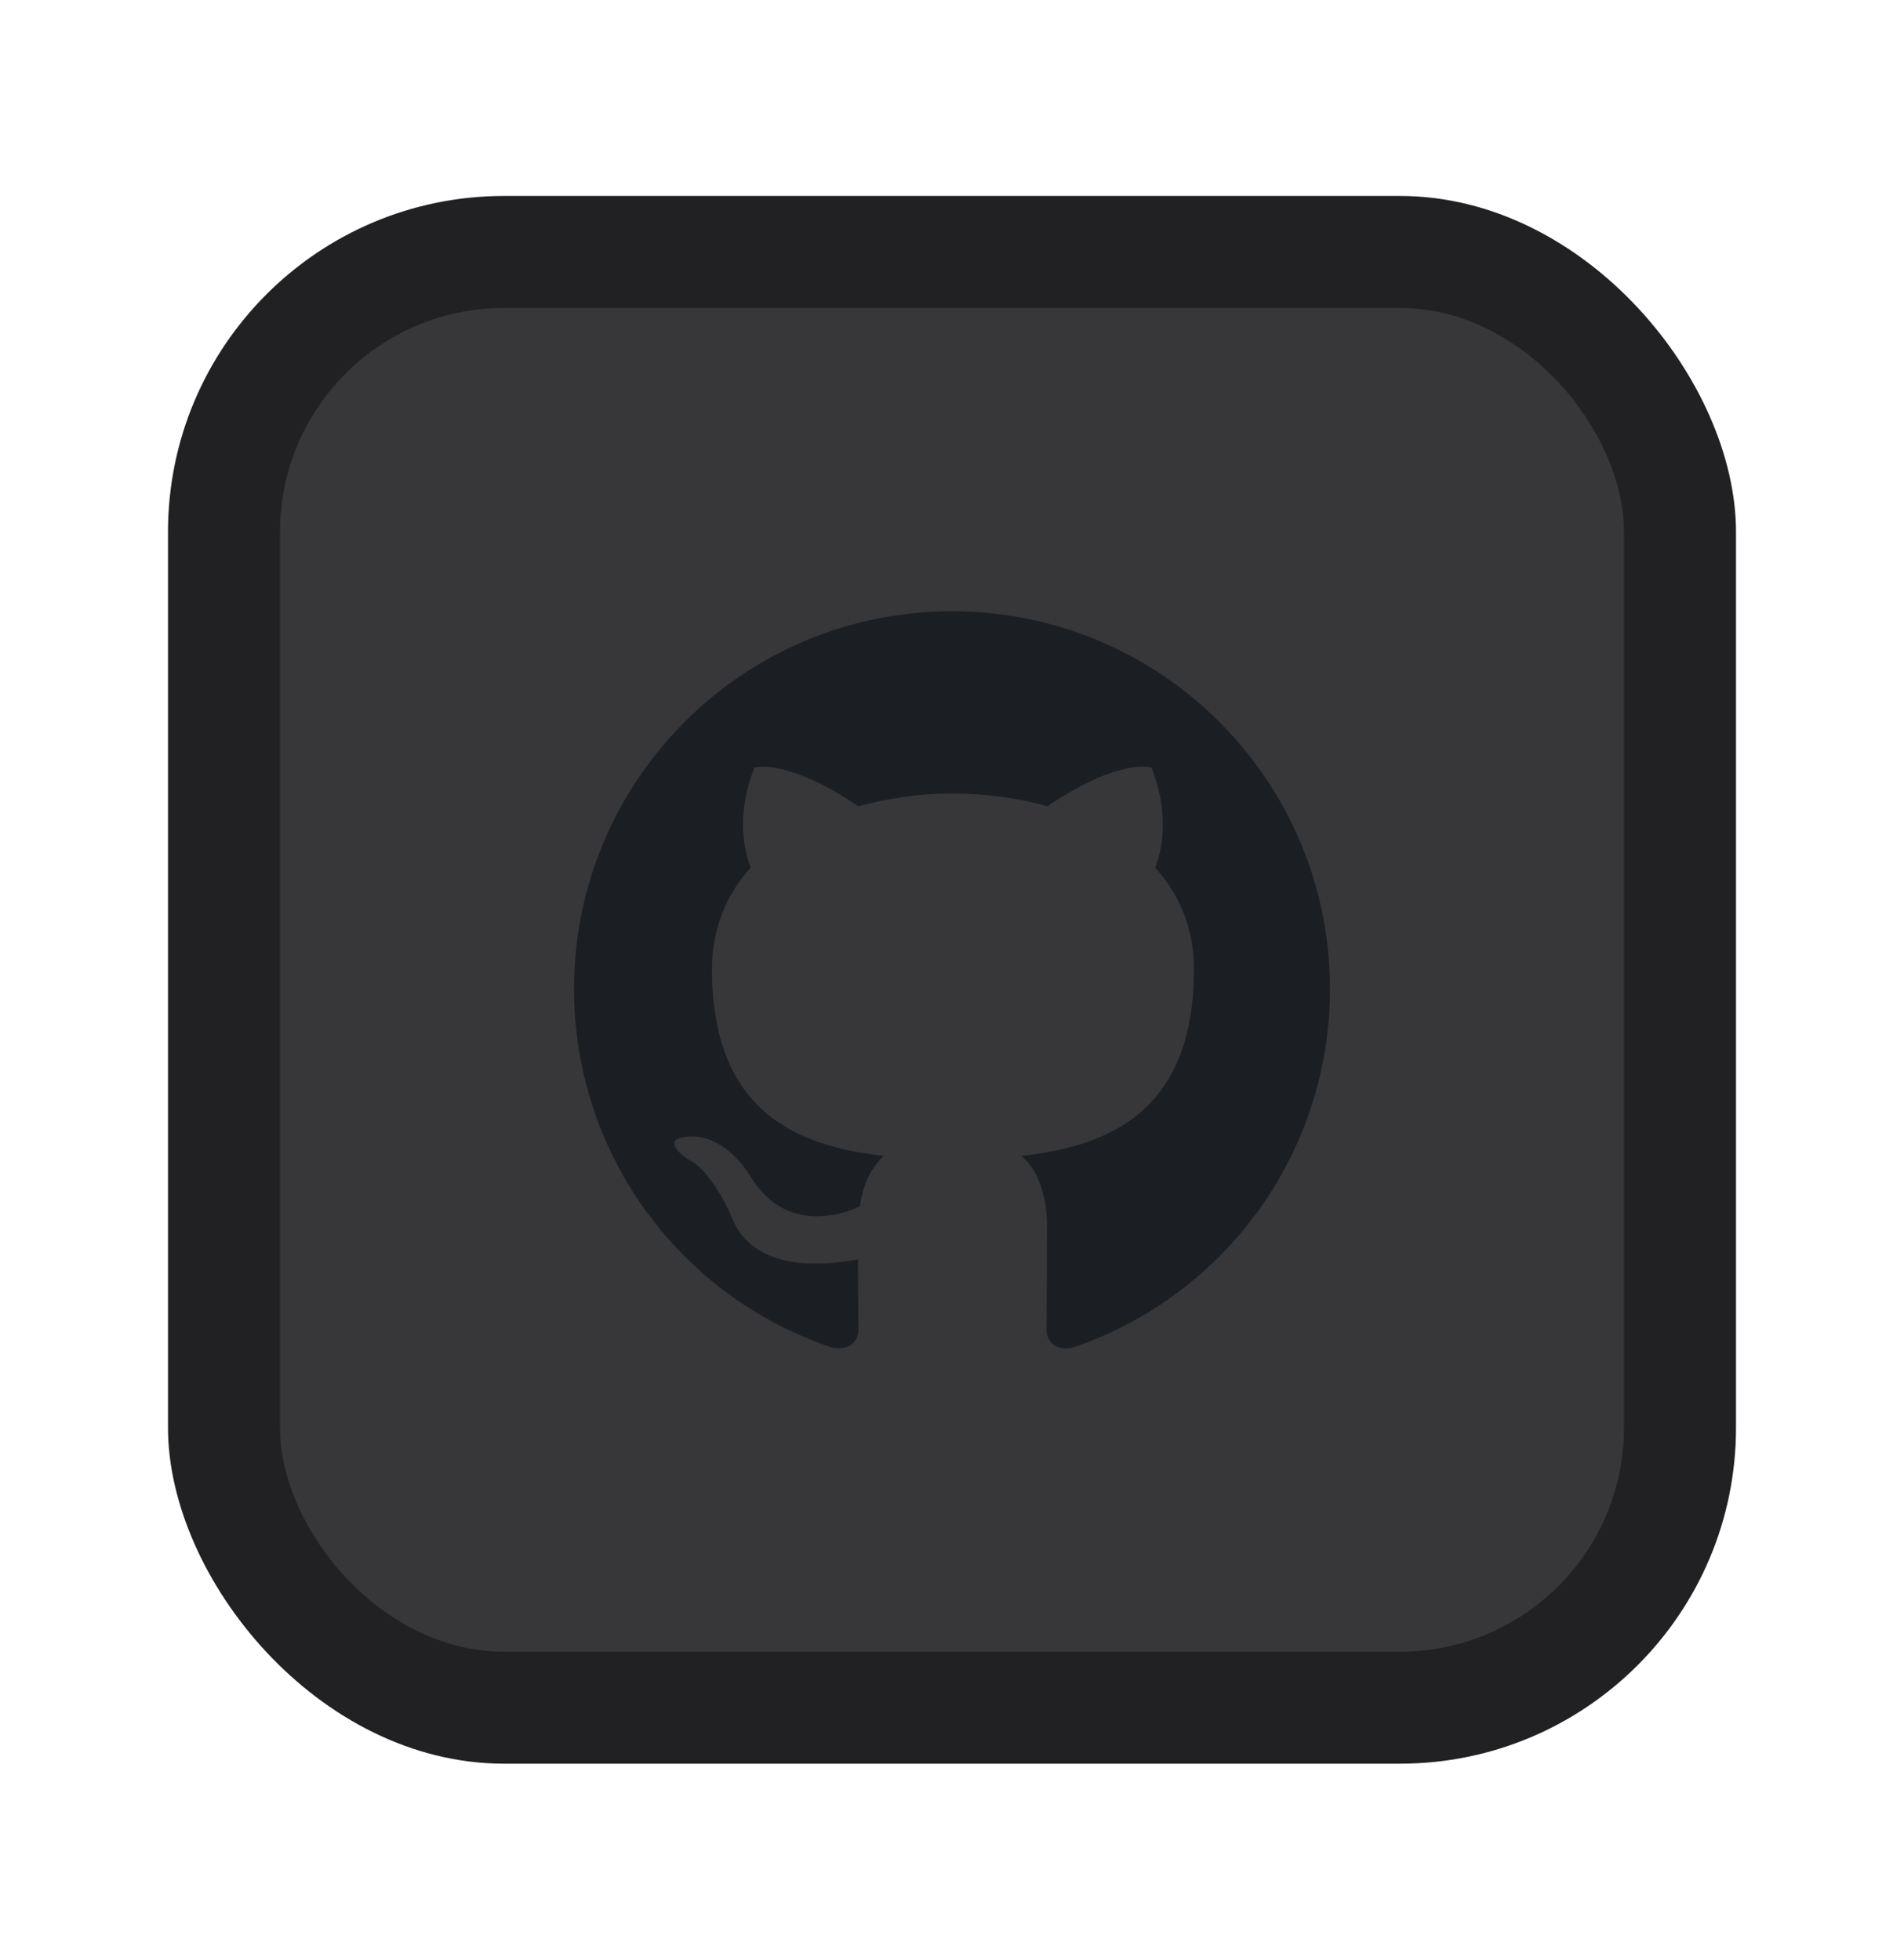 <svg width="34" height="35" viewBox="0 0 34 35" fill="none" xmlns="http://www.w3.org/2000/svg">
<g filter="url(#filter0_ddddd_9_5943)">
<rect x="3" y="2.5" width="28" height="28" rx="6" fill="#212124"/>
<rect x="5" y="4.5" width="24" height="24" rx="4" fill="white" fill-opacity="0.1"/>
<g clip-path="url(#clip0_9_5943)">
<path fill-rule="evenodd" clip-rule="evenodd" d="M17 9.917C13.27 9.917 10.25 12.937 10.25 16.667C10.25 18.084 10.695 19.465 11.524 20.614C12.352 21.763 13.521 22.623 14.865 23.071C15.203 23.13 15.329 22.927 15.329 22.75C15.329 22.59 15.321 22.058 15.321 21.493C13.625 21.805 13.186 21.079 13.051 20.7C12.975 20.506 12.646 19.907 12.359 19.746C12.123 19.62 11.786 19.307 12.351 19.299C12.882 19.291 13.262 19.789 13.389 19.991C13.996 21.011 14.967 20.725 15.355 20.548C15.414 20.109 15.591 19.814 15.785 19.645C14.283 19.476 12.714 18.894 12.714 16.312C12.714 15.578 12.975 14.971 13.406 14.498C13.338 14.329 13.102 13.638 13.473 12.709C13.473 12.709 14.038 12.532 15.329 13.401C15.879 13.249 16.447 13.172 17.017 13.173C17.591 13.173 18.164 13.249 18.704 13.401C19.995 12.524 20.561 12.709 20.561 12.709C20.931 13.637 20.696 14.329 20.628 14.499C21.058 14.971 21.32 15.569 21.32 16.312C21.32 18.902 19.742 19.476 18.24 19.645C18.485 19.855 18.696 20.261 18.696 20.894C18.696 21.796 18.688 22.522 18.688 22.75C18.688 22.927 18.814 23.138 19.152 23.07C20.492 22.618 21.656 21.757 22.481 20.608C23.306 19.459 23.75 18.081 23.75 16.667C23.75 12.937 20.73 9.917 17 9.917Z" fill="#1B1F23"/>
</g>
</g>
<defs>
<filter id="filter0_ddddd_9_5943" x="0.5" y="0" width="33" height="34.5" filterUnits="userSpaceOnUse" color-interpolation-filters="sRGB">
<feFlood flood-opacity="0" result="BackgroundImageFix"/>
<feColorMatrix in="SourceAlpha" type="matrix" values="0 0 0 0 0 0 0 0 0 0 0 0 0 0 0 0 0 0 127 0" result="hardAlpha"/>
<feOffset dy="2"/>
<feGaussianBlur stdDeviation="1"/>
<feComposite in2="hardAlpha" operator="out"/>
<feColorMatrix type="matrix" values="0 0 0 0 0 0 0 0 0 0 0 0 0 0 0 0 0 0 0.24 0"/>
<feBlend mode="normal" in2="BackgroundImageFix" result="effect1_dropShadow_9_5943"/>
<feColorMatrix in="SourceAlpha" type="matrix" values="0 0 0 0 0 0 0 0 0 0 0 0 0 0 0 0 0 0 127 0" result="hardAlpha"/>
<feMorphology radius="1.5" operator="dilate" in="SourceAlpha" result="effect2_dropShadow_9_5943"/>
<feOffset/>
<feGaussianBlur stdDeviation="0.5"/>
<feComposite in2="hardAlpha" operator="out"/>
<feColorMatrix type="matrix" values="0 0 0 0 0 0 0 0 0 0 0 0 0 0 0 0 0 0 0.24 0"/>
<feBlend mode="normal" in2="effect1_dropShadow_9_5943" result="effect2_dropShadow_9_5943"/>
<feColorMatrix in="SourceAlpha" type="matrix" values="0 0 0 0 0 0 0 0 0 0 0 0 0 0 0 0 0 0 127 0" result="hardAlpha"/>
<feMorphology radius="1" operator="dilate" in="SourceAlpha" result="effect3_dropShadow_9_5943"/>
<feOffset/>
<feComposite in2="hardAlpha" operator="out"/>
<feColorMatrix type="matrix" values="0 0 0 0 0.153 0 0 0 0 0.153 0 0 0 0 0.165 0 0 0 1 0"/>
<feBlend mode="normal" in2="effect2_dropShadow_9_5943" result="effect3_dropShadow_9_5943"/>
<feColorMatrix in="SourceAlpha" type="matrix" values="0 0 0 0 0 0 0 0 0 0 0 0 0 0 0 0 0 0 127 0" result="hardAlpha"/>
<feMorphology radius="1" operator="dilate" in="SourceAlpha" result="effect4_dropShadow_9_5943"/>
<feOffset/>
<feComposite in2="hardAlpha" operator="out"/>
<feColorMatrix type="matrix" values="0 0 0 0 1 0 0 0 0 1 0 0 0 0 1 0 0 0 0.06 0"/>
<feBlend mode="normal" in2="effect3_dropShadow_9_5943" result="effect4_dropShadow_9_5943"/>
<feColorMatrix in="SourceAlpha" type="matrix" values="0 0 0 0 0 0 0 0 0 0 0 0 0 0 0 0 0 0 127 0" result="hardAlpha"/>
<feOffset dy="-1"/>
<feComposite in2="hardAlpha" operator="out"/>
<feColorMatrix type="matrix" values="0 0 0 0 1 0 0 0 0 1 0 0 0 0 1 0 0 0 0.06 0"/>
<feBlend mode="normal" in2="effect4_dropShadow_9_5943" result="effect5_dropShadow_9_5943"/>
<feBlend mode="normal" in="SourceGraphic" in2="effect5_dropShadow_9_5943" result="shape"/>
</filter>
<clipPath id="clip0_9_5943">
<rect x="9.5" y="9" width="15" height="15" rx="4" fill="white"/>
</clipPath>
</defs>
</svg>
